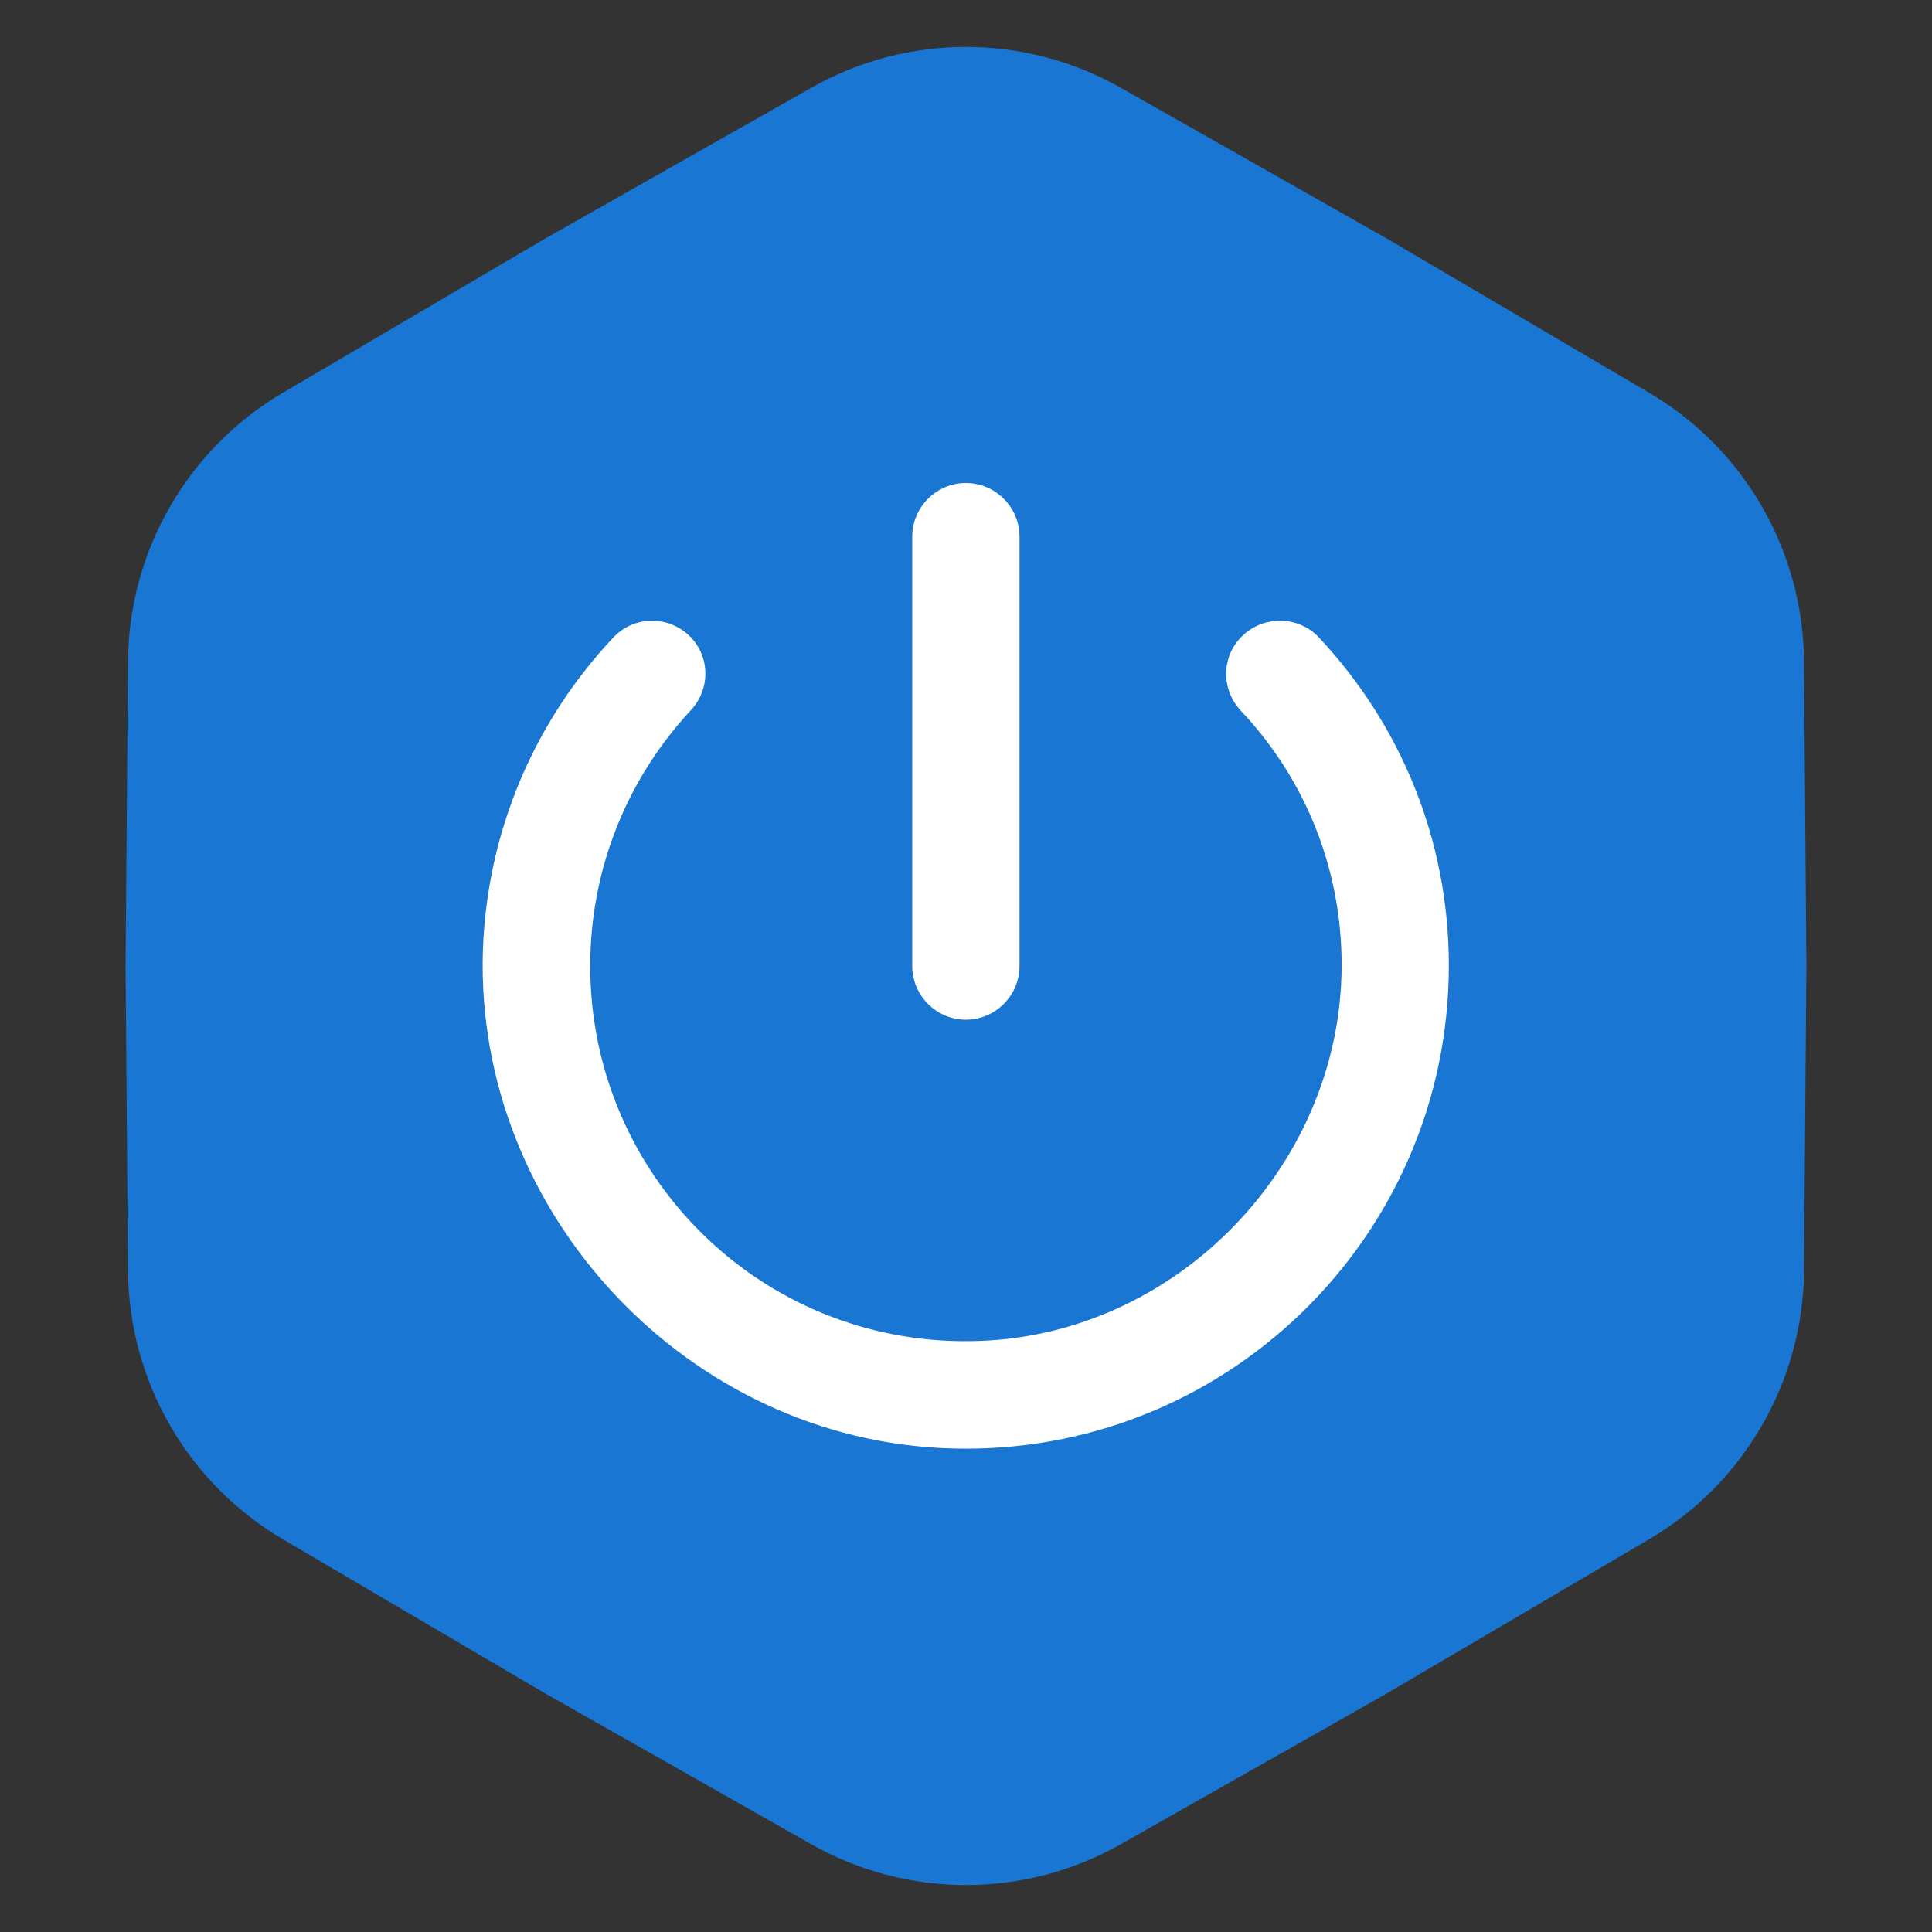 <svg width="24" height="24" viewBox="0 0 24 24" fill="none" xmlns="http://www.w3.org/2000/svg">
<rect x="0" y="0" width="24" height="24" fill="#333333" stroke="none"/>
<path d="M10.076 1.091C11.269 0.414 12.731 0.414 13.924 1.091L17.22 2.959L20.486 4.879C21.668 5.574 22.399 6.84 22.41 8.212L22.44 12L22.41 15.788C22.399 17.16 21.668 18.426 20.486 19.121L17.22 21.041L13.924 22.909C12.731 23.586 11.269 23.586 10.076 22.909L6.78 21.041L3.514 19.121C2.332 18.426 1.601 17.16 1.59 15.788L1.56 12L1.59 8.212C1.601 6.84 2.332 5.574 3.514 4.879L6.78 2.959L10.076 1.091Z" fill="#1976D2"/>
<path d="M11.998 6C11.632 6 11.332 6.3 11.332 6.667V12C11.332 12.367 11.632 12.667 11.998 12.667C12.365 12.667 12.665 12.367 12.665 12V6.667C12.665 6.3 12.365 6 11.998 6ZM15.425 7.907C15.165 8.167 15.172 8.573 15.418 8.833C16.172 9.633 16.639 10.7 16.665 11.88C16.725 14.433 14.612 16.633 12.059 16.66C9.452 16.7 7.332 14.6 7.332 12C7.332 10.773 7.805 9.66 8.578 8.827C8.825 8.567 8.825 8.16 8.572 7.907C8.305 7.64 7.872 7.647 7.618 7.92C6.652 8.947 6.045 10.313 5.998 11.827C5.905 15.08 8.552 17.893 11.805 17.993C15.205 18.1 17.998 15.373 17.998 11.993C17.998 10.413 17.385 8.987 16.385 7.92C16.132 7.647 15.692 7.64 15.425 7.907Z" fill="white"/>
</svg>
